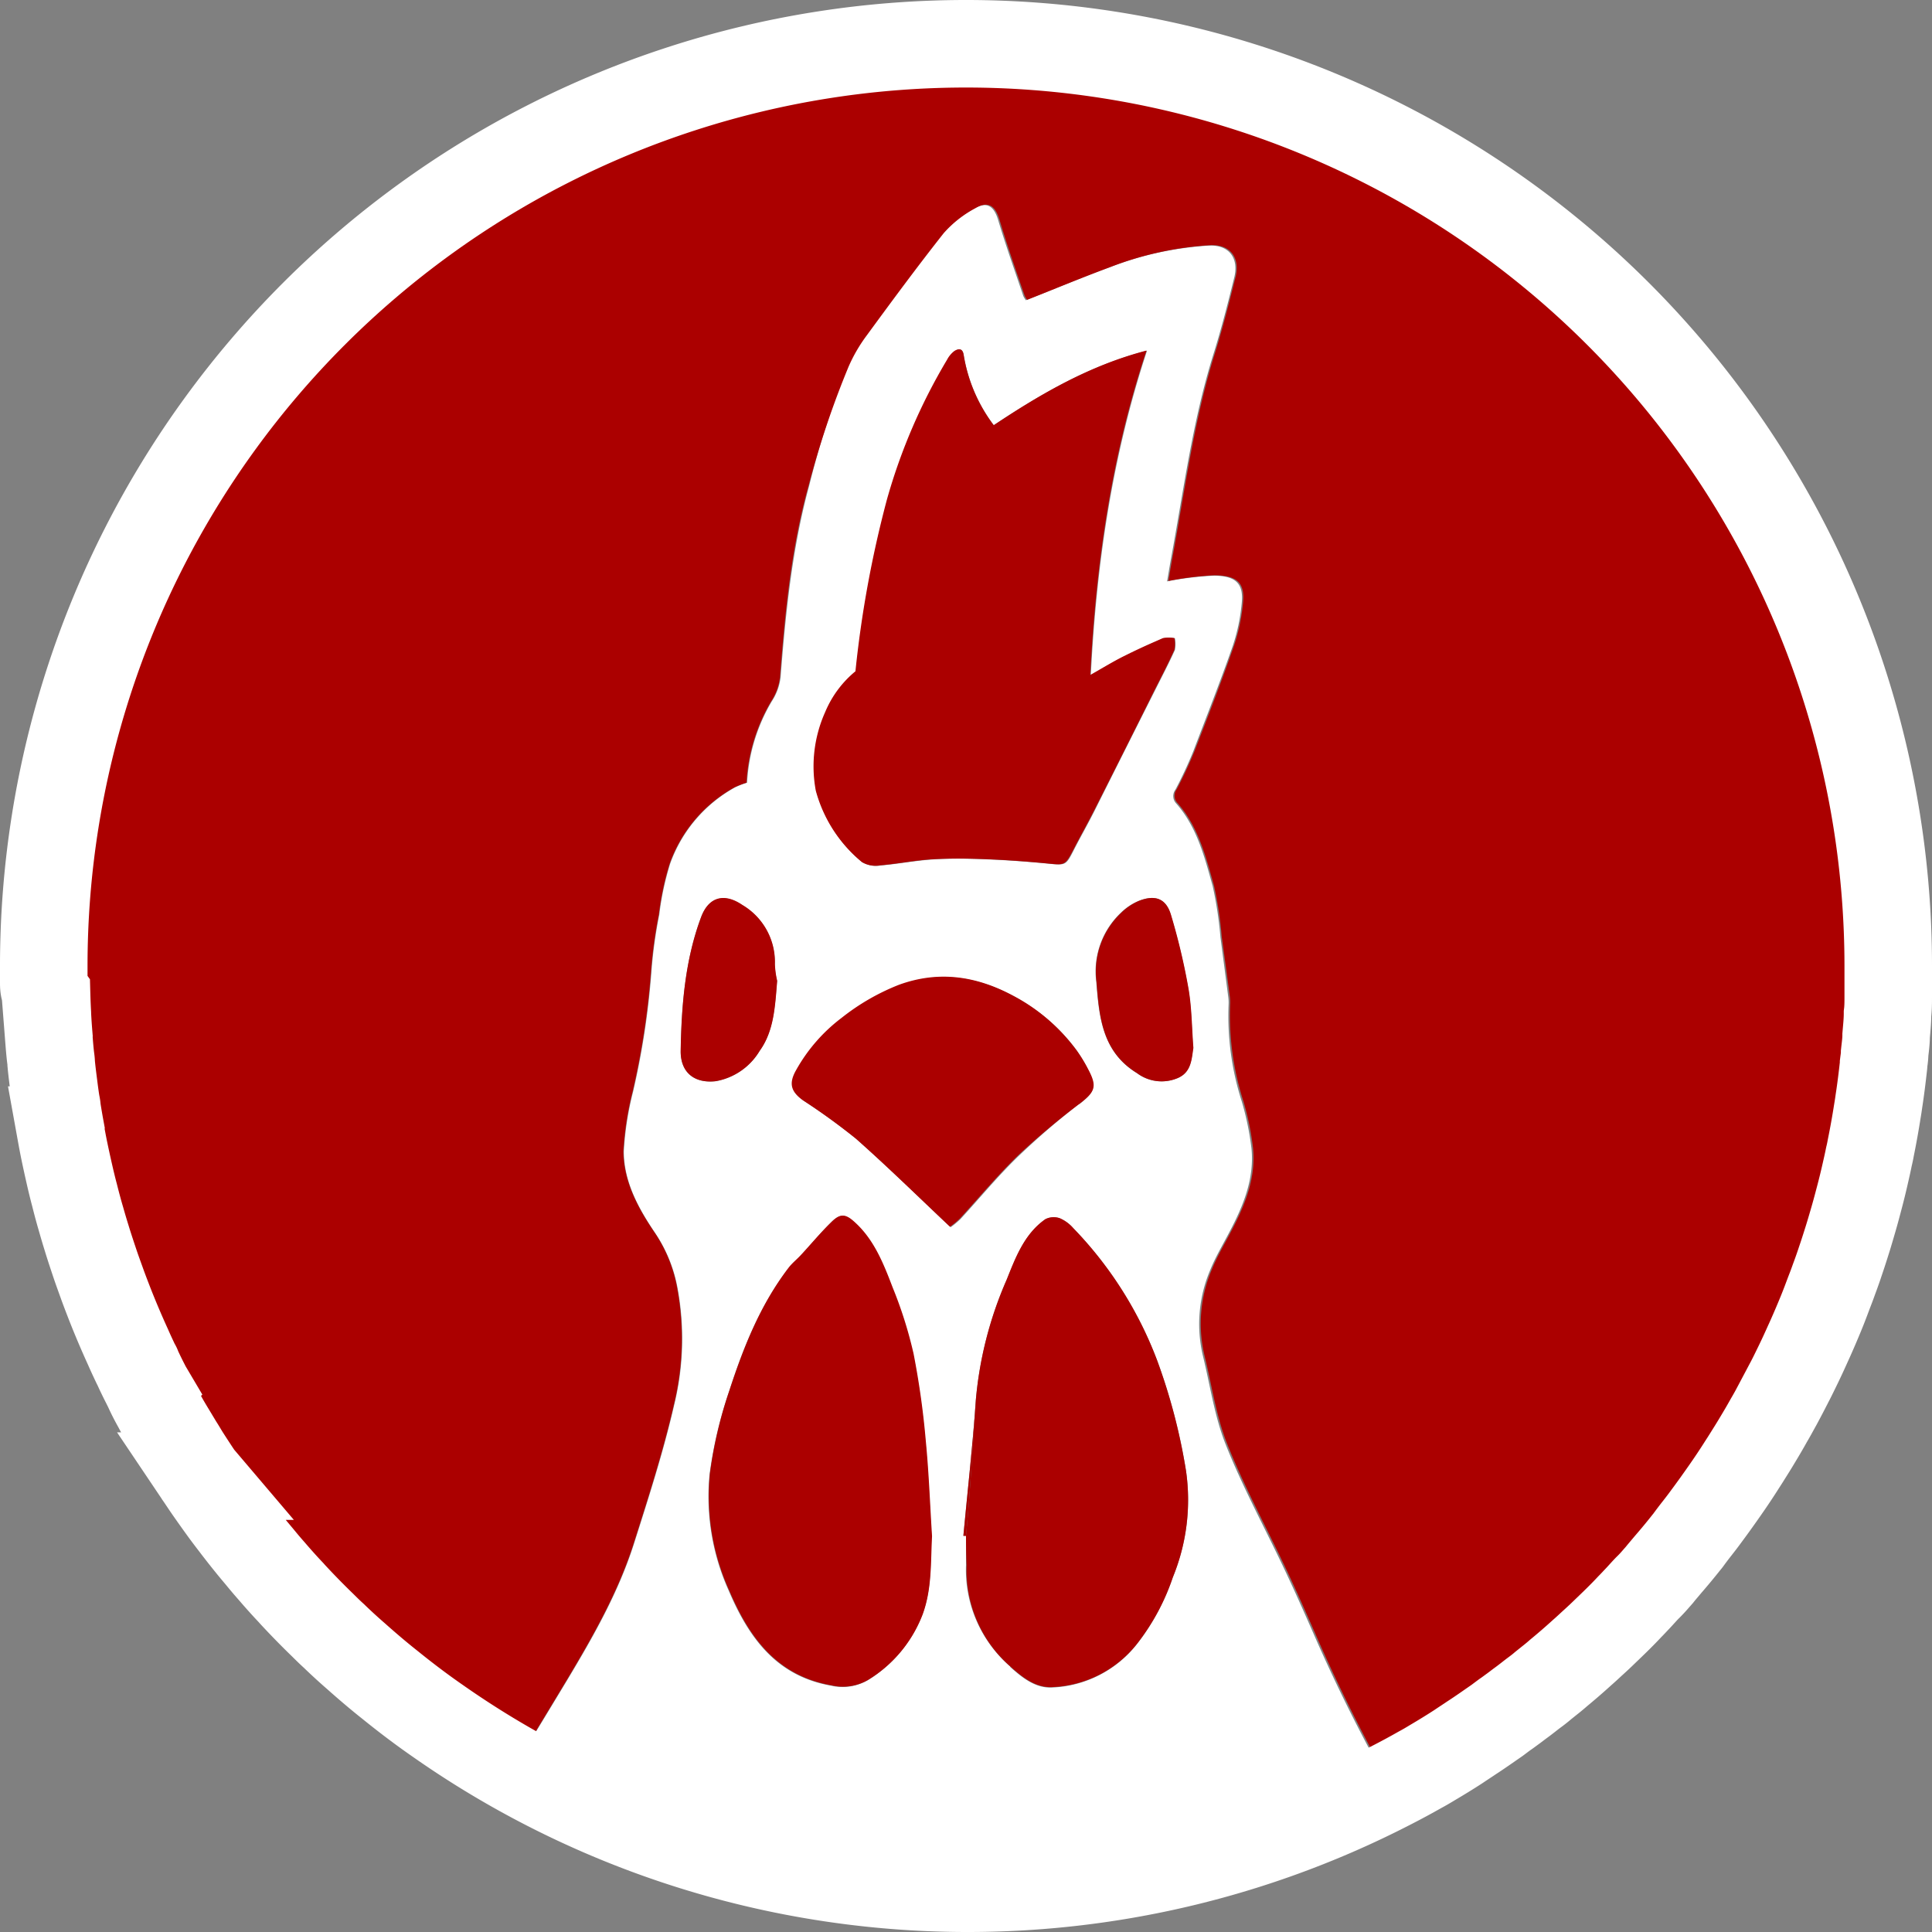 <svg xmlns="http://www.w3.org/2000/svg" viewBox="0 0 220.72 220.72"><rect x="0" y="0" width="220.72" height="220.72" fill="#808080" stroke="none"/><defs><style>.cls-1{fill:#fff}.cls-2{fill:#ab0000}.cls-3{fill:#ac0101}.cls-4{fill:none;stroke:#fff;stroke-width:10px}</style></defs><g id="Layer_2" data-name="Layer 2"><g id="Layer_1-2" data-name="Layer 1"><path d="M83.25,181.72c2.28,5.36,5.43,9.76,11.7,10.86a5.74,5.74,0,0,0,4.21-.64,15.05,15.05,0,0,0,6.2-7.46c1.11-2.9.91-5.92,1.07-8.94-.23-3.62-.36-7.25-.71-10.85a94,94,0,0,0-1.4-10,48.52,48.52,0,0,0-2.39-7.57c-1-2.69-2.1-5.39-4.3-7.43-1.06-1-1.64-1.08-2.68-.05-1.21,1.21-2.31,2.55-3.47,3.83-.46.51-1,.94-1.44,1.49-3.22,4.17-5.13,9-6.75,14a49.46,49.46,0,0,0-2.23,9.48A26.13,26.13,0,0,0,83.25,181.72Zm-5.48-61.6c0,2.43,1.56,3.67,4,3.4a7.31,7.31,0,0,0,5-3.44c1.64-2.29,1.76-5.1,2-8a10,10,0,0,1-.26-1.92,7.57,7.57,0,0,0-3.72-6.75c-2.06-1.4-3.83-.94-4.7,1.37C78.26,109.7,77.86,114.91,77.77,120.12Zm62.53-6.38a5.11,5.11,0,0,1,.06,1,31.94,31.94,0,0,0,1.51,11.11,32.33,32.33,0,0,1,1.1,5.33c.36,3.49-.95,6.61-2.54,9.62-.75,1.44-1.59,2.84-2.19,4.34a15.74,15.74,0,0,0-.8,9.82c.83,3.38,1.32,6.91,2.61,10.12,1.95,4.89,4.49,9.54,6.74,14.31,1.15,2.43,2.24,4.89,3.32,7.35A186.75,186.75,0,0,0,158.74,204a105.4,105.4,0,0,1-108.86-7.34q4.21,3,8.72,5.5,3.1-5.08,6.19-10.2c3-5,5.88-10.06,7.65-15.63,1.67-5.25,3.37-10.52,4.6-15.89a31.73,31.73,0,0,0,.37-13.27,16.59,16.59,0,0,0-2.55-6.29c-1.89-2.78-3.59-5.86-3.59-9.36a35.57,35.57,0,0,1,1.06-6.81,90.68,90.68,0,0,0,2.08-13.52,54.45,54.45,0,0,1,.91-6.7,33,33,0,0,1,1.23-5.78A16.16,16.16,0,0,1,84,89.94a10.35,10.35,0,0,1,1.35-.52,20.39,20.39,0,0,1,2.83-9.31,6.37,6.37,0,0,0,1-2.75c.58-7.36,1.31-14.68,3.26-21.86a105.11,105.11,0,0,1,4.36-13.57,18,18,0,0,1,2.1-3.6c2.87-3.92,5.74-7.85,8.77-11.65a13,13,0,0,1,3.62-2.85c1.47-.86,2.27-.27,2.75,1.33.87,2.91,1.9,5.78,2.87,8.67a2.74,2.74,0,0,0,.29.47c3.17-1.25,6.3-2.56,9.47-3.73a37.83,37.83,0,0,1,11.45-2.51c2.28-.1,3.44,1.42,2.88,3.66-.74,3-1.48,5.9-2.39,8.8-2.39,7.67-3.4,15.61-4.86,23.47-.16.88-.3,1.77-.42,2.43a36.7,36.7,0,0,1,5.3-.65c2.68,0,3.47,1,3.22,3.24a21.67,21.67,0,0,1-1,4.74c-1.41,4.06-3,8.07-4.52,12.07a47.48,47.48,0,0,1-2.05,4.4,1.22,1.22,0,0,0,.11,1.59c2.37,2.7,3.22,6.1,4.15,9.41a43.82,43.82,0,0,1,.89,5.86Q139.87,110.41,140.3,113.74Zm-15.06-1.58c.32,4,.66,8,4.64,10.44a4.68,4.68,0,0,0,4.7.54c1.51-.68,1.53-2.16,1.73-3.42-.18-2.33-.18-4.59-.56-6.78a73.64,73.64,0,0,0-2-8.43c-.56-1.87-1.8-2.32-3.66-1.59a6.49,6.49,0,0,0-2.05,1.36A9.23,9.23,0,0,0,125.24,112.16Zm-1.95,14c1.81-1.44,2-2,1-4A16.94,16.94,0,0,0,123,120a21.39,21.39,0,0,0-7.23-6.21c-4.15-2.22-8.45-2.9-13-1.23a25.58,25.58,0,0,0-6.55,3.78,19.2,19.2,0,0,0-5.21,6c-.84,1.5-.58,2.42.83,3.43a73.28,73.28,0,0,1,6,4.35c3.64,3.22,7.11,6.63,10.77,10.08a9.49,9.49,0,0,0,1.13-.94c2.23-2.43,4.34-5,6.71-7.27A87.79,87.79,0,0,1,123.29,126.11Zm-7.88,64.28c1.36,1.22,2.87,2.44,4.77,2.35a13,13,0,0,0,9.74-5,25.54,25.54,0,0,0,4.06-7.57A23.28,23.28,0,0,0,135.49,168a67.32,67.32,0,0,0-3.28-12.54,44.1,44.1,0,0,0-9.6-15.15,4.32,4.32,0,0,0-1.52-1.12,2.11,2.11,0,0,0-1.66.1c-2.4,1.69-3.4,4.43-4.43,6.93A43.66,43.66,0,0,0,111.48,160c-.35,5.15-.94,10.29-1.42,15.44l.3,0c0,1.12,0,2.24,0,3.36A14.6,14.6,0,0,0,115.41,190.39ZM113.53,48.57a18.07,18.07,0,0,1-3.43-8c-.14-.78-.55-.79-1-.46a3,3,0,0,0-.84,1,66,66,0,0,0-6.88,16,126.13,126.13,0,0,0-3.59,19.6,12,12,0,0,0-3.45,4.64,15.14,15.14,0,0,0-1.08,9,15.93,15.93,0,0,0,5.27,8.16,3.05,3.05,0,0,0,2.07.37c2-.17,4-.57,6.09-.7s4.08-.09,6.11,0c2.29.09,4.58.26,6.87.48,2.12.21,2.1.25,3.07-1.67.75-1.46,1.56-2.88,2.3-4.35q3.5-7,7-13.94c.74-1.48,1.51-2.94,2.19-4.45a3.68,3.68,0,0,0,0-1.33,3.79,3.79,0,0,0-1.31,0c-.76.32-1.5.64-2.25,1s-1.48.69-2.21,1.06c-1.22.61-2.38,1.32-3.84,2.15.65-12.73,2.44-25,6.42-37.06C124.51,41.72,118.93,45,113.53,48.57Z" class="cls-1"/><path d="M215.42,118.28c.07-.83.12-1.66.16-2.5C215.54,116.62,215.49,117.45,215.42,118.28Z" class="cls-2"/><path d="M214.87,123.78c.09-.7.17-1.4.25-2.11C215.05,122.37,215,123.08,214.87,123.78Z" class="cls-2"/><path d="M214.59,125.82c.1-.68.2-1.36.28-2C214.79,124.46,214.69,125.14,214.59,125.82Z" class="cls-2"/><path d="M212.4,136.69c.2-.76.38-1.52.56-2.28C212.78,135.18,212.6,135.93,212.4,136.69Z" class="cls-2"/><path d="M211.72,139.2c.24-.83.47-1.67.68-2.51C212.19,137.53,212,138.37,211.72,139.2Z" class="cls-2"/><path d="M211,141.69c.26-.83.51-1.66.74-2.49C211.49,140,211.24,140.86,211,141.69Z" class="cls-2"/><path d="M210.18,144.15c.28-.82.55-1.64.8-2.46C210.73,142.51,210.46,143.34,210.18,144.15Z" class="cls-2"/><path d="M209.58,145.87c.21-.57.41-1.14.6-1.72C210,144.73,209.79,145.3,209.58,145.87Z" class="cls-2"/><path d="M208.48,148.81c.2-.51.4-1,.58-1.53C208.88,147.79,208.68,148.3,208.48,148.81Z" class="cls-2"/><path d="M206.44,153.64c.3-.65.58-1.29.86-1.94C207,152.35,206.74,153,206.44,153.64Z" class="cls-2"/><path d="M204.3,158.11c.34-.66.67-1.32,1-2C205,156.78,204.64,157.45,204.3,158.11Z" class="cls-2"/><path d="M203.07,160.46c.38-.71.76-1.42,1.12-2.14C203.82,159,203.45,159.75,203.07,160.46Z" class="cls-2"/><path d="M202,162.33c.32-.54.62-1.09.92-1.64C202.64,161.24,202.33,161.79,202,162.33Z" class="cls-2"/><path d="M110.36,5A105.36,105.36,0,0,1,215.72,110.36c0,.66,0,1.32,0,2,0,.51,0,1,0,1.54s0,1.27-.08,1.9c0,.84-.09,1.67-.16,2.5,0,.68-.1,1.35-.17,2,0,.4-.07.81-.12,1.21a.76.76,0,0,1,0,.15c-.08.71-.16,1.41-.25,2.11s-.18,1.36-.28,2q-.08.59-.18,1.17c-.22,1.41-.47,2.8-.75,4.18-.06.34-.13.68-.21,1-.15.75-.32,1.49-.49,2.23s-.36,1.52-.56,2.28-.44,1.68-.68,2.51-.48,1.66-.74,2.49-.52,1.64-.8,2.46c-.19.58-.39,1.15-.6,1.72s-.34.95-.52,1.41-.38,1-.58,1.53c-.38,1-.77,1.93-1.18,2.89-.28.65-.56,1.29-.86,1.94-.37.83-.75,1.65-1.15,2.47s-.65,1.34-1,2a2.12,2.12,0,0,1-.11.21c-.36.72-.74,1.43-1.12,2.14l-.13.23c-.3.55-.6,1.1-.92,1.64-.4.72-.82,1.44-1.25,2.15-.28.47-.56.93-.85,1.39s-.63,1-.95,1.5c-.64,1-1.3,2-2,3s-1.36,1.93-2.07,2.88l-1.07,1.41-1,1.32a3.15,3.15,0,0,1-.24.3c-.68.85-1.37,1.68-2.08,2.51l-1,1.2-.37.42-.93,1c-.39.44-.8.87-1.21,1.3l-.86.9c-.93,1-1.9,1.93-2.88,2.87l-1.29,1.21-1.31,1.19c-.88.79-1.77,1.56-2.68,2.32-.36.31-.73.61-1.1.91l-.66.53-1,.79q-.69.56-1.41,1.08l-1.07.8c-.25.19-.51.38-.76.55l-1,.74c-1,.68-1.94,1.34-2.93,2l-1.5,1c-1,.64-2,1.25-3,1.85l-1.39.8c-1.09.62-2.19,1.21-3.3,1.78a186.75,186.75,0,0,1-8.63-17.28c-1.08-2.46-2.17-4.92-3.32-7.35-2.25-4.77-4.79-9.42-6.74-14.31-1.29-3.21-1.78-6.74-2.61-10.12a15.74,15.74,0,0,1,.8-9.82c.6-1.5,1.44-2.9,2.19-4.34,1.59-3,2.9-6.13,2.54-9.62a32.33,32.33,0,0,0-1.1-5.33,31.94,31.94,0,0,1-1.51-11.11,5.11,5.11,0,0,0-.06-1q-.44-3.33-.9-6.66a43.82,43.82,0,0,0-.89-5.86c-.93-3.31-1.78-6.71-4.15-9.41a1.22,1.22,0,0,1-.11-1.59,47.48,47.48,0,0,0,2.05-4.4c1.56-4,3.11-8,4.52-12.07a21.67,21.67,0,0,0,1-4.74c.25-2.28-.54-3.2-3.22-3.24a36.7,36.7,0,0,0-5.3.65c.12-.66.26-1.55.42-2.43,1.46-7.86,2.47-15.8,4.86-23.47.91-2.9,1.65-5.85,2.39-8.8.56-2.24-.6-3.76-2.88-3.66a37.83,37.83,0,0,0-11.45,2.51c-3.17,1.17-6.3,2.48-9.47,3.73a2.74,2.74,0,0,1-.29-.47c-1-2.89-2-5.76-2.87-8.67-.48-1.6-1.28-2.19-2.75-1.33a13,13,0,0,0-3.62,2.85c-3,3.8-5.9,7.73-8.77,11.65a18,18,0,0,0-2.1,3.6A105.11,105.11,0,0,0,92.37,55.5c-2,7.18-2.68,14.5-3.26,21.86a6.37,6.37,0,0,1-1,2.75,20.39,20.39,0,0,0-2.83,9.31,10.35,10.35,0,0,0-1.35.52,16.16,16.16,0,0,0-7.43,8.74,33,33,0,0,0-1.23,5.78,54.45,54.45,0,0,0-.91,6.7,90.68,90.68,0,0,1-2.08,13.52,35.57,35.57,0,0,0-1.06,6.81c0,3.5,1.7,6.58,3.59,9.36a16.59,16.59,0,0,1,2.55,6.29A31.73,31.73,0,0,1,77,160.41c-1.23,5.37-2.93,10.64-4.6,15.89-1.77,5.57-4.66,10.64-7.65,15.63q-3.08,5.12-6.19,10.2-4.5-2.55-8.72-5.5-2.81-2-5.48-4.12c-1.33-1.07-2.64-2.18-3.92-3.31q-1.27-1.14-2.52-2.31l-1.24-1.19q-1.78-1.75-3.51-3.59l-.13-.15c-.76-.82-1.5-1.64-2.23-2.48l-1.11-1.3c-.37-.43-.73-.87-1.09-1.31-.72-.89-1.43-1.79-2.12-2.69q-.51-.66-1-1.32c-.73-1-1.44-2-2.13-3l-.82-1.22a.94.94,0,0,1-.12-.18c-.45-.67-.88-1.34-1.31-2-.31-.48-.6-1-.89-1.44,0,0,0,0,0,0-.33-.55-.66-1.1-1-1.66-.2-.33-.4-.67-.59-1-.3-.54-.61-1.08-.9-1.63l-.11-.2c-.36-.65-.7-1.31-1-2a3,3,0,0,1-.16-.31c-.35-.68-.69-1.37-1-2.06,0-.09-.09-.17-.13-.26-.31-.65-.62-1.31-.92-2q-1.11-2.43-2.09-4.92c-.31-.8-.62-1.6-.91-2.41s-.56-1.54-.82-2.32-.62-1.85-.9-2.78c-.22-.7-.43-1.41-.63-2.12-.28-.94-.53-1.89-.77-2.84-.21-.79-.4-1.58-.58-2.37s-.38-1.7-.56-2.56-.32-1.64-.47-2.47a.57.57,0,0,1,0-.18c-.14-.76-.27-1.53-.39-2.3,0-.24-.07-.49-.11-.74-.11-.7-.2-1.41-.29-2.12s-.19-1.5-.26-2.25c0-.33-.07-.67-.1-1-.07-.64-.12-1.29-.17-1.93a1.41,1.41,0,0,1,0-.2c-.07-.84-.13-1.68-.17-2.53v-.08q-.06-1.11-.09-2.22c0-.44,0-.88,0-1.33,0-.62,0-1.25,0-1.87A105.36,105.36,0,0,1,110.36,5Z" class="cls-2"/><path d="M130.12,102.92c1.86-.73,3.1-.28,3.66,1.59a73.64,73.64,0,0,1,2,8.43c.38,2.19.38,4.45.56,6.78-.2,1.26-.22,2.74-1.73,3.42a4.68,4.68,0,0,1-4.7-.54c-4-2.45-4.32-6.41-4.64-10.44a9.23,9.23,0,0,1,2.83-7.88A6.49,6.49,0,0,1,130.12,102.92Z" class="cls-2"/><path d="M132.86,72.91c-.76.32-1.5.64-2.25,1C131.36,73.55,132.1,73.23,132.86,72.91Z" class="cls-3"/><path d="M130.61,73.89c-.74.34-1.48.7-2.21,1.06C129.13,74.58,129.87,74.23,130.61,73.89Z" class="cls-3"/><path d="M115.72,113.74A21.39,21.39,0,0,1,123,120a16.94,16.94,0,0,1,1.3,2.12c1.07,2,.85,2.6-1,4a87.79,87.79,0,0,0-6.93,5.82c-2.37,2.29-4.48,4.84-6.71,7.27a9.49,9.49,0,0,1-1.13.94c-3.66-3.45-7.13-6.86-10.77-10.08a73.28,73.28,0,0,0-6-4.35c-1.41-1-1.67-1.93-.83-3.43a19.2,19.2,0,0,1,5.21-6,25.58,25.58,0,0,1,6.55-3.78C107.27,110.84,111.57,111.52,115.72,113.74Z" class="cls-2"/><path d="M110.36,175.45c.49-5.15.77-10.32,1.12-15.47A43.66,43.66,0,0,1,115,146.21c1-2.5,2-5.24,4.43-6.93a2.11,2.11,0,0,1,1.66-.1,4.32,4.32,0,0,1,1.52,1.12,44.1,44.1,0,0,1,9.6,15.15A67.32,67.32,0,0,1,135.49,168,23.28,23.28,0,0,1,134,180.17a25.54,25.54,0,0,1-4.06,7.57,13,13,0,0,1-9.74,5c-1.9.09-3.41-1.13-4.77-2.35a14.6,14.6,0,0,1-5-11.58C110.38,177.69,110.36,176.57,110.36,175.45Z" class="cls-2"/><path d="M111.48,160c-.35,5.15-.63,10.32-1.12,15.47l-.3,0C110.54,170.27,111.13,165.13,111.48,160Z" class="cls-2"/><path d="M110.1,40.58a18.07,18.07,0,0,0,3.43,8c5.4-3.61,11-6.85,17.45-8.53-4,12-5.77,24.33-6.42,37.06,1.46-.83,2.62-1.54,3.84-2.15.73-.36,1.47-.72,2.21-1.06s1.49-.66,2.25-1a3.79,3.79,0,0,1,1.31,0,3.68,3.68,0,0,1,0,1.33c-.68,1.51-1.45,3-2.19,4.45q-3.48,7-7,13.94c-.74,1.47-1.55,2.89-2.3,4.35-1,1.92-1,1.88-3.07,1.67-2.29-.22-4.58-.39-6.87-.48-2-.08-4.08-.11-6.11,0s-4.06.53-6.09.7a3.05,3.05,0,0,1-2.07-.37,15.93,15.93,0,0,1-5.27-8.16,15.14,15.14,0,0,1,1.08-9,12,12,0,0,1,3.45-4.64,126.13,126.13,0,0,1,3.59-19.6,66,66,0,0,1,6.88-16,3,3,0,0,1,.84-1C109.55,39.79,110,39.8,110.1,40.58Z" class="cls-2"/><path d="M95,139.6c1-1,1.62-.94,2.68.05,2.2,2,3.27,4.74,4.3,7.43a48.52,48.52,0,0,1,2.39,7.57,94,94,0,0,1,1.4,10c.35,3.6.48,7.23.71,10.85-.16,3,0,6-1.07,8.94a15.05,15.05,0,0,1-6.2,7.46,5.74,5.74,0,0,1-4.21.64c-6.27-1.1-9.42-5.5-11.7-10.86a26.13,26.13,0,0,1-2.19-13.37,49.46,49.46,0,0,1,2.23-9.48c1.62-4.94,3.53-9.78,6.75-14,.42-.55,1-1,1.44-1.49C92.64,142.15,93.74,140.81,95,139.6Z" class="cls-2"/><path d="M81.76,123.52c-2.43.27-4-1-4-3.4.09-5.21.49-10.42,2.35-15.37.87-2.31,2.64-2.77,4.7-1.37a7.57,7.57,0,0,1,3.72,6.75,10,10,0,0,0,.26,1.92c-.24,2.93-.36,5.74-2,8A7.31,7.31,0,0,1,81.76,123.52Z" class="cls-2"/><path d="M20.27,165c.29.48.58,1,.89,1.44C20.86,166,20.56,165.48,20.27,165Z" class="cls-2"/><path d="M20.25,165c-.33-.55-.66-1.1-1-1.66C19.59,163.88,19.92,164.43,20.25,165Z" class="cls-2"/><path d="M17.78,160.68c.29.55.6,1.09.9,1.63C18.38,161.77,18.07,161.23,17.78,160.68Z" class="cls-2"/><path d="M16.63,158.51c.34.66.68,1.32,1,2C17.31,159.83,17,159.17,16.63,158.51Z" class="cls-2"/><path d="M15.45,156.14c.33.69.67,1.38,1,2.06C16.12,157.52,15.78,156.83,15.45,156.14Z" class="cls-2"/><path d="M14.4,153.91c.3.66.61,1.32.92,2C15,155.23,14.7,154.57,14.4,153.91Z" class="cls-2"/><path d="M11.4,146.58c.29.81.6,1.61.91,2.41C12,148.19,11.69,147.39,11.4,146.58Z" class="cls-2"/><path d="M10.58,144.26c.26.78.53,1.55.82,2.32C11.11,145.81,10.84,145,10.58,144.26Z" class="cls-2"/><path d="M9.05,139.36c.2.71.41,1.42.63,2.12C9.46,140.78,9.25,140.07,9.05,139.36Z" class="cls-2"/><path d="M7.7,134.15c.18.79.37,1.58.58,2.37C8.07,135.73,7.88,134.94,7.7,134.15Z" class="cls-2"/><path d="M7.14,131.59c.18.86.36,1.71.56,2.56C7.5,133.3,7.32,132.45,7.14,131.59Z" class="cls-2"/><path d="M6.67,129.12c.15.83.3,1.65.47,2.47C7,130.77,6.81,130,6.67,129.12Z" class="cls-2"/><path d="M6.25,126.64c.12.77.25,1.54.39,2.3C6.5,128.18,6.37,127.41,6.25,126.64Z" class="cls-2"/><path d="M5.85,123.78c.09.71.18,1.42.29,2.12C6,125.2,5.94,124.49,5.85,123.78Z" class="cls-2"/><path d="M5.59,121.53c.07.75.16,1.5.26,2.25C5.75,123,5.66,122.29,5.59,121.53Z" class="cls-2"/><path d="M5.32,118.59c0,.64.1,1.29.17,1.93C5.42,119.88,5.37,119.24,5.32,118.59Z" class="cls-2"/><path d="M5.14,115.86c0,.85.1,1.69.17,2.53C5.24,117.55,5.18,116.71,5.14,115.86Z" class="cls-2"/><path d="M5.05,113.56q0,1.11.09,2.22Q5.08,114.67,5.05,113.56Z" class="cls-2"/><path d="M5,112.23c0-.62,0-1.25,0-1.87a105.36,105.36,0,0,1,210.72,0c0,.66,0,1.32,0,2s0,1,0,1.54,0,1.27-.08,1.9c0,.84-.09,1.67-.16,2.5,0,.68-.1,1.35-.17,2,0,.41-.07.81-.12,1.21a.76.76,0,0,1,0,.15c-.08.71-.16,1.41-.25,2.11s-.18,1.36-.28,2q-.08.59-.18,1.17c-.22,1.41-.47,2.8-.75,4.18-.06.34-.13.68-.21,1-.15.75-.32,1.49-.49,2.23s-.36,1.52-.56,2.28-.44,1.68-.68,2.51-.48,1.66-.74,2.49-.52,1.64-.8,2.46c-.19.58-.39,1.15-.6,1.72s-.34.95-.52,1.41-.38,1-.58,1.53c-.38,1-.77,1.93-1.18,2.89-.28.65-.56,1.29-.86,1.94-.37.83-.75,1.65-1.15,2.47s-.65,1.34-1,2a2.12,2.12,0,0,1-.11.21c-.36.72-.74,1.43-1.12,2.14l-.13.23c-.3.55-.6,1.1-.92,1.64-.4.72-.82,1.44-1.25,2.15-.28.47-.56.93-.85,1.39s-.62,1-.95,1.5c-.63,1-1.3,2-2,3s-1.36,1.93-2.07,2.88c-.34.47-.7.94-1.07,1.41s-.68.88-1,1.32a3.15,3.15,0,0,1-.24.3c-.67.85-1.37,1.69-2.08,2.51-.34.41-.69.81-1,1.2l-.37.42c-.3.35-.61.69-.93,1s-.8.87-1.21,1.3-.56.6-.86.9c-.93,1-1.9,1.93-2.88,2.87-.42.41-.86.82-1.29,1.21s-.87.81-1.31,1.19c-.88.8-1.77,1.57-2.68,2.32-.36.32-.73.62-1.1.91l-.66.53c-.32.28-.66.54-1,.79s-.93.73-1.41,1.08-.71.54-1.07.8-.51.38-.76.55-.69.51-1,.74c-1,.69-1.94,1.36-2.93,2-.5.34-1,.66-1.5,1-1,.65-2,1.26-3,1.85-.46.28-.92.55-1.39.8-1.09.62-2.19,1.21-3.3,1.78a105.4,105.4,0,0,1-108.86-7.34c-1.88-1.3-3.7-2.68-5.48-4.12-1.34-1.06-2.64-2.17-3.92-3.31q-1.29-1.12-2.52-2.31c-.42-.38-.83-.78-1.24-1.19q-1.8-1.74-3.51-3.59l-.13-.15c-.77-.81-1.51-1.64-2.23-2.48-.38-.43-.75-.86-1.11-1.3s-.73-.87-1.09-1.31c-.72-.88-1.43-1.78-2.12-2.69q-.51-.66-1-1.32c-.73-1-1.44-2-2.13-3l-.82-1.22a.94.94,0,0,1-.12-.18c-.45-.67-.89-1.35-1.31-2-.31-.48-.6-1-.89-1.44,0,0,0,0,0,0-.33-.55-.66-1.1-1-1.66-.2-.33-.4-.67-.59-1-.3-.54-.61-1.08-.9-1.63l-.11-.2c-.36-.65-.7-1.31-1-2a3,3,0,0,1-.16-.31c-.35-.68-.69-1.37-1-2.06,0-.09-.09-.17-.13-.26-.31-.65-.62-1.31-.92-2q-1.11-2.43-2.09-4.92c-.31-.8-.62-1.6-.91-2.41s-.56-1.54-.82-2.32-.62-1.85-.9-2.78c-.22-.7-.43-1.41-.63-2.12-.28-.94-.53-1.89-.77-2.84-.21-.79-.4-1.58-.58-2.37s-.38-1.7-.56-2.56-.32-1.64-.47-2.47a.57.57,0,0,1,0-.18c-.14-.76-.27-1.53-.39-2.3,0-.24-.07-.49-.11-.74-.11-.7-.2-1.41-.29-2.12s-.19-1.5-.26-2.25c0-.33-.07-.67-.1-1-.07-.64-.12-1.29-.17-1.93a1.41,1.41,0,0,1,0-.2c-.07-.84-.13-1.68-.17-2.53v-.08q-.06-1.11-.09-2.22C5,113.12,5,112.67,5,112.23Z" class="cls-4"/></g></g></svg>